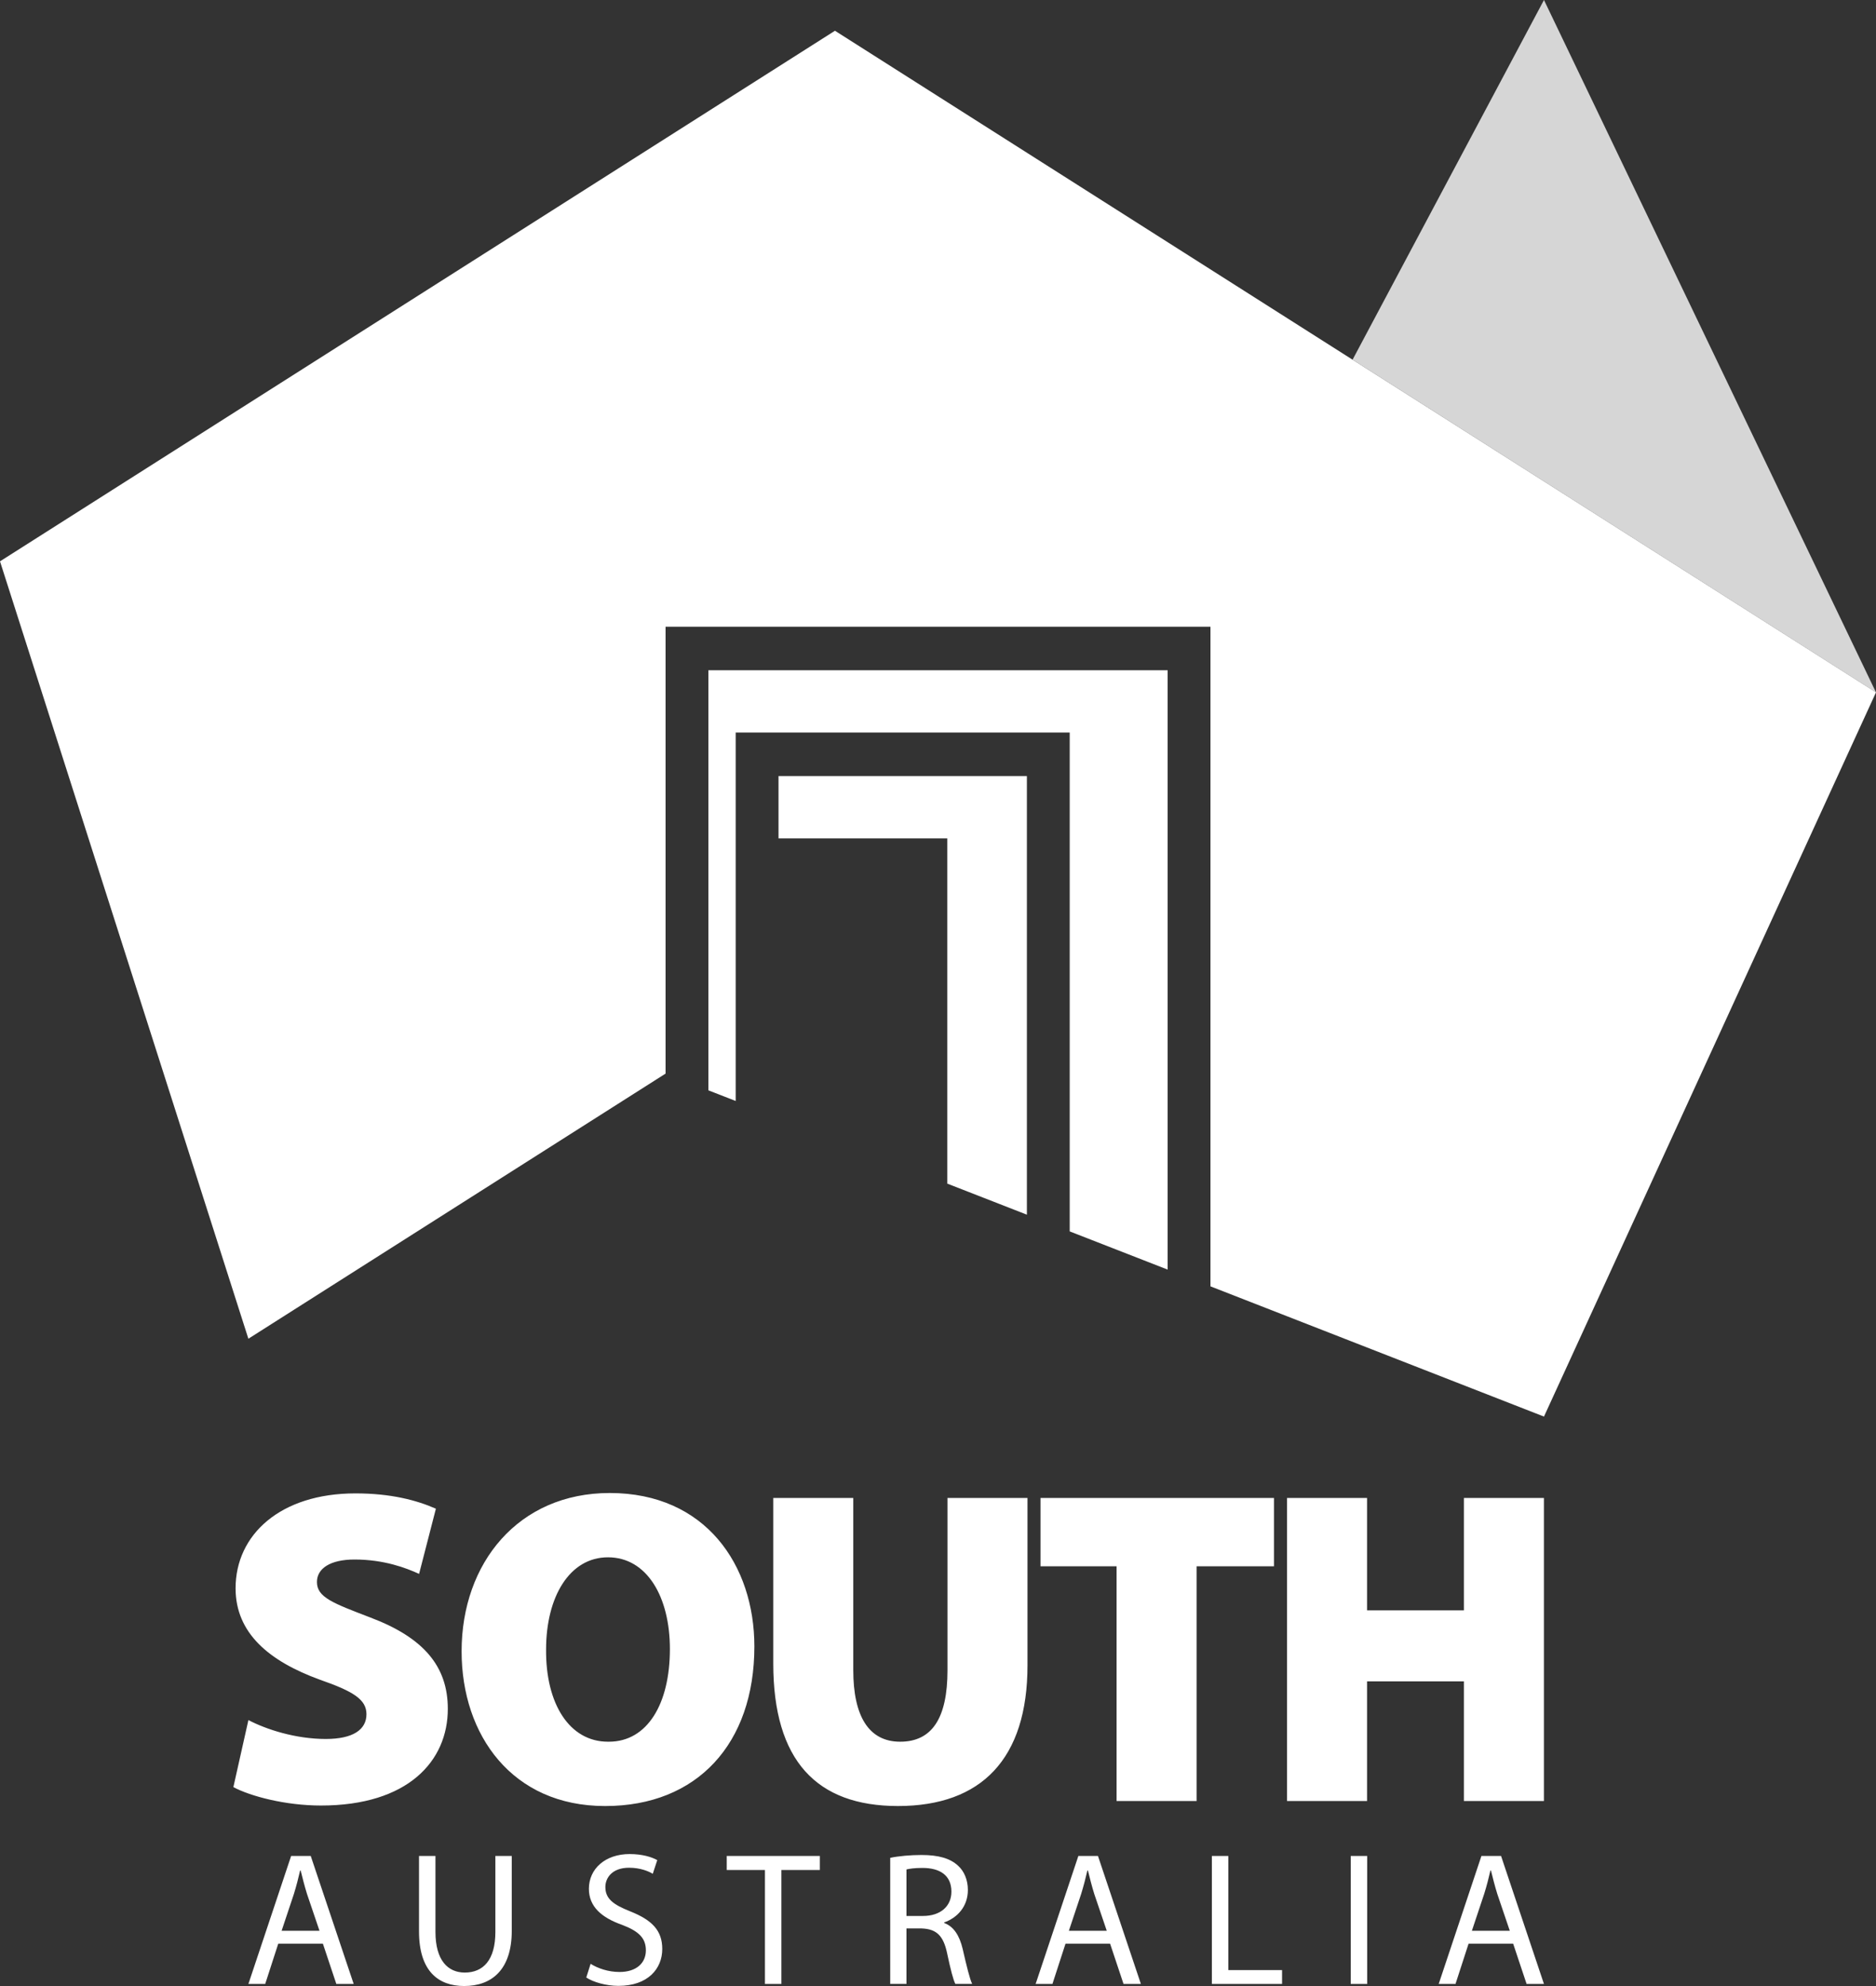 <?xml version="1.0" encoding="utf-8"?>
<!-- Generator: Adobe Illustrator 18.0.0, SVG Export Plug-In . SVG Version: 6.00 Build 0)  -->
<!DOCTYPE svg PUBLIC "-//W3C//DTD SVG 1.1//EN" "http://www.w3.org/Graphics/SVG/1.1/DTD/svg11.dtd">
<svg version="1.1" id="Layer_1" xmlns="http://www.w3.org/2000/svg" xmlns:xlink="http://www.w3.org/1999/xlink" x="0px" y="0px"
	 width="68px" height="72px" viewBox="0 0 68 72" enable-background="new 0 0 68 72" xml:space="preserve">
<rect x="0" y="0" width="68" height="72" fill="#333333" stroke="none"/>
<path fill="#FFFFFF" d="M48.961,71.924h0.596v-4.641h-0.596V71.924z M53.352,69.996l0.447-1.341
	c0.089-0.283,0.163-0.572,0.224-0.841h0.021c0.067,0.269,0.135,0.545,0.229,0.847l0.453,1.335H53.352z M54.409,67.283h-0.711
	l-1.549,4.641h0.609l0.474-1.46h1.616l0.487,1.46h0.629L54.409,67.283z M26.341,67.793h1.386v4.131h0.596v-4.131h1.394v-0.51h-3.375
	V67.793z M44.523,67.283h-0.596v4.641h2.544v-0.502h-1.948V67.283z M38.744,69.996l0.447-1.341c0.087-0.283,0.162-0.572,0.223-0.841
	h0.021c0.067,0.269,0.135,0.545,0.229,0.847l0.453,1.335H38.744z M39.088,67.283l-1.549,4.641h0.609l0.474-1.46h1.616l0.487,1.46
	h0.629l-1.556-4.641H39.088z M33.458,69.459h-0.601v-1.686c0.101-0.027,0.297-0.055,0.58-0.055c0.623,0,1.049,0.261,1.049,0.861
	C34.486,69.109,34.088,69.459,33.458,69.459 M34.224,69.714v-0.021c0.473-0.165,0.859-0.572,0.859-1.177
	c0-0.364-0.135-0.682-0.359-0.882c-0.284-0.261-0.697-0.385-1.325-0.385c-0.4,0-0.833,0.04-1.131,0.103v4.571h0.589v-2.011h0.554
	c0.535,0.021,0.785,0.261,0.92,0.902c0.122,0.578,0.224,0.971,0.298,1.108h0.609c-0.087-0.179-0.197-0.627-0.345-1.273
	C34.778,70.168,34.568,69.839,34.224,69.714 M22.848,69.294c-0.628-0.248-0.905-0.462-0.905-0.887c0-0.318,0.236-0.696,0.859-0.696
	c0.412,0,0.716,0.131,0.859,0.22l0.163-0.496c-0.197-0.111-0.541-0.22-1.001-0.22c-0.887,0-1.477,0.537-1.477,1.26
	c0,0.646,0.461,1.047,1.206,1.308c0.615,0.234,0.859,0.489,0.859,0.923c0,0.467-0.352,0.784-0.955,0.784
	c-0.405,0-0.785-0.13-1.048-0.296l-0.157,0.496c0.243,0.166,0.724,0.304,1.164,0.304c1.075,0,1.59-0.627,1.59-1.336
	C24.006,69.975,23.62,69.603,22.848,69.294 M17.956,70.037c0,1.02-0.44,1.474-1.11,1.474c-0.609,0-1.062-0.44-1.062-1.474v-2.754
	h-0.596v2.734c0,1.446,0.703,1.982,1.637,1.982c0.988,0,1.725-0.578,1.725-2.004v-2.712h-0.594V70.037z M10.208,69.996l0.447-1.341
	c0.087-0.283,0.162-0.572,0.223-0.841h0.021c0.067,0.269,0.135,0.545,0.229,0.847l0.453,1.335H10.208z M10.553,67.283l-1.549,4.641
	h0.609l0.473-1.46h1.618l0.487,1.46h0.629l-1.557-4.641H10.553z M11.809,63.043c-1.089,0-2.149-0.342-2.805-0.685l-0.545,2.43
	c0.609,0.326,1.875,0.668,3.174,0.668c3.158,0,4.599-1.614,4.599-3.505c0-1.533-0.865-2.577-2.804-3.31
	c-1.363-0.523-1.94-0.734-1.94-1.289c0-0.489,0.482-0.815,1.363-0.815c1.075,0,1.875,0.309,2.34,0.521l0.609-2.363
	c-0.705-0.31-1.634-0.555-2.917-0.555c-2.725,0-4.344,1.5-4.344,3.44c0,1.631,1.219,2.642,3.045,3.31
	c1.219,0.425,1.699,0.718,1.699,1.256C13.283,62.701,12.802,63.043,11.809,63.043 M34.344,60.548c0,1.744-0.562,2.594-1.716,2.594
	c-1.139,0-1.699-0.929-1.699-2.594v-6.243h-2.9v5.999c0,3.522,1.57,5.17,4.519,5.17c3.029,0,4.696-1.713,4.696-5.104v-6.064h-2.9
	V60.548z M22.071,63.142h-0.034c-1.394,0-2.26-1.371-2.243-3.343c0-1.908,0.85-3.342,2.243-3.342c1.412,0,2.245,1.434,2.245,3.325
	C24.282,61.771,23.464,63.142,22.071,63.142 M22.102,54.126c-3.317,0-5.37,2.542-5.37,5.739c0,3.048,1.843,5.609,5.194,5.609h0.017
	c3.317,0,5.401-2.251,5.401-5.788C27.343,56.749,25.581,54.126,22.102,54.126 M46.179,54.305h-8.463v2.478h2.757v8.51h2.9v-8.51
	h2.805V54.305z M49.552,65.293v-4.337h3.51v4.337h2.901V54.305h-2.901v4.076h-3.51v-4.076h-2.9v10.988"/>
<polygon fill="#FFFFFF" points="68,25.1 30.265,1.115 0,20.35 9.003,48.533 24.124,38.922 24.125,38.922 24.125,22.721 
	43.876,22.721 43.876,46.634 55.965,51.355 "/>
<polygon fill="#FFFFFF" points="42.324,24.299 25.677,24.299 25.677,39.528 26.667,39.914 26.667,26.557 38.774,26.557 
	38.774,44.642 42.324,46.027 "/>
<polygon fill="#FFFFFF" points="28.219,28.135 28.219,30.393 34.337,30.393 34.337,42.91 37.222,44.036 37.222,28.135 "/>
<polygon opacity="0.8" fill="#FFFFFF" points="55.965,0 49.027,13.04 68,25.101 "/>
</svg>
